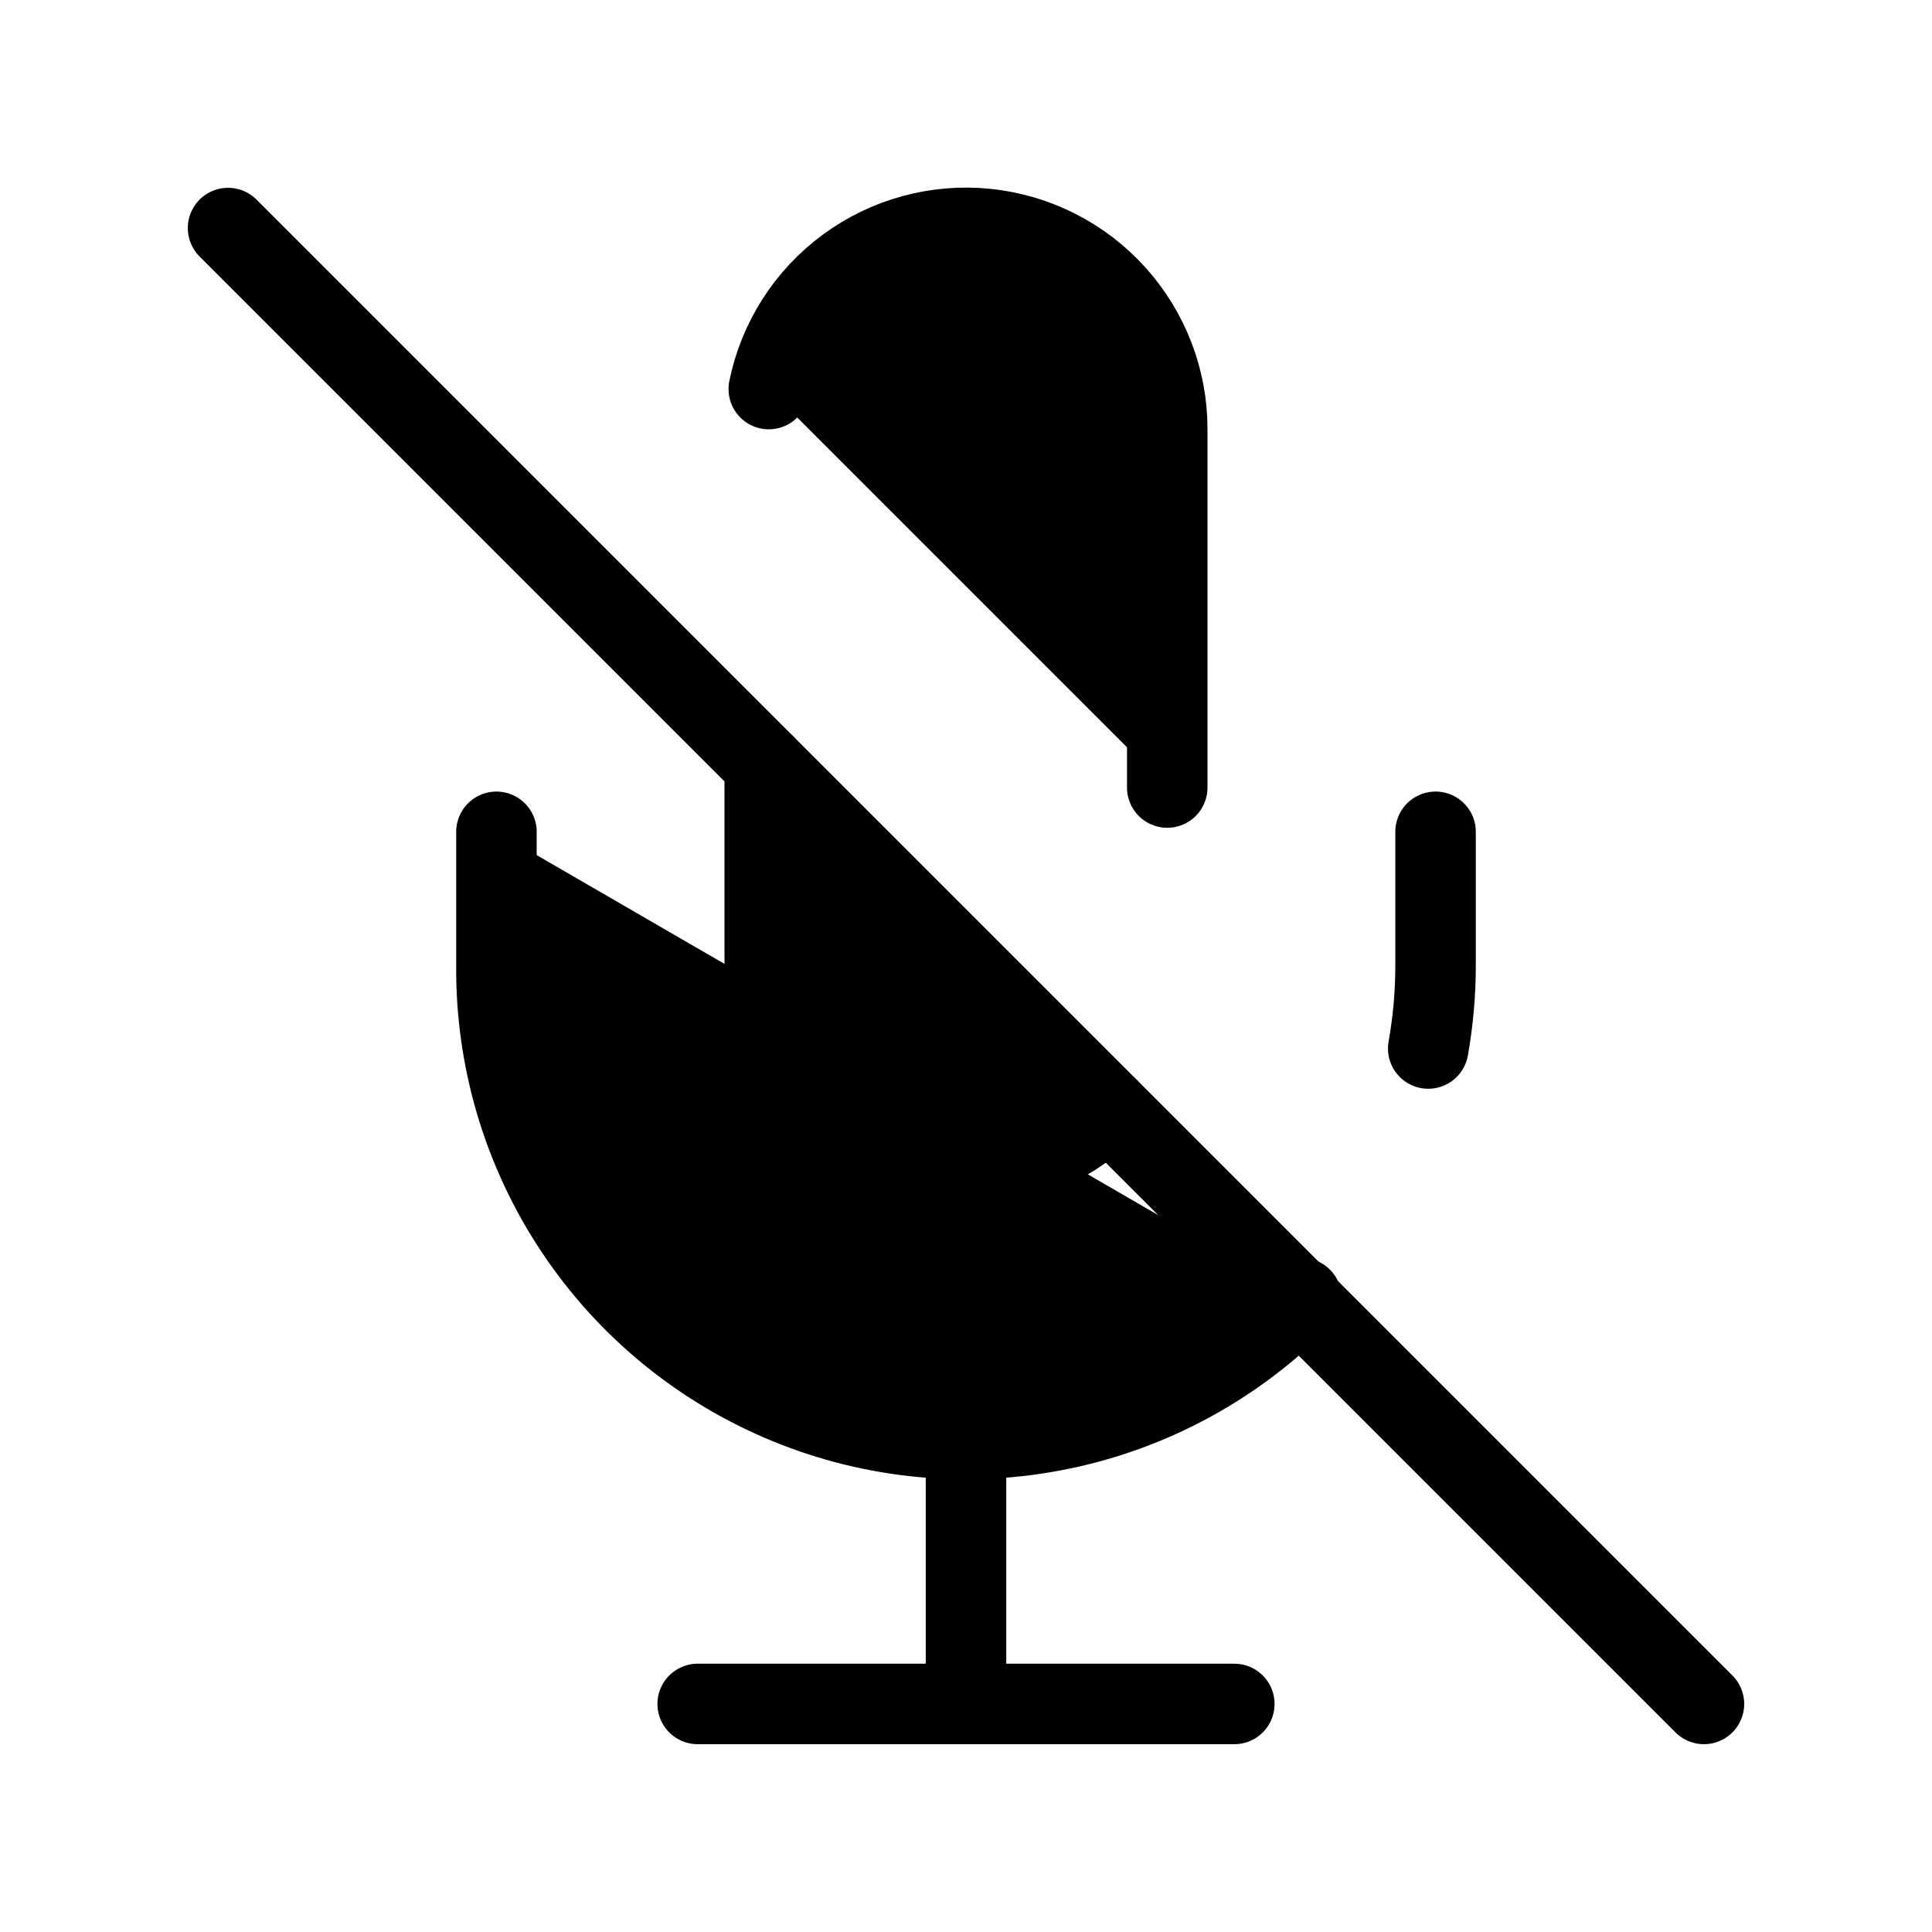 <svg viewBox="0 0 24 24" xmlns="http://www.w3.org/2000/svg">
<path fill="currentColor" stroke="currentColor" stroke-linecap="round" stroke-linejoin="round" d="M2.833 2.833L21.167 21.167"/>
<path fill="currentColor" stroke="currentColor" stroke-linecap="round" stroke-linejoin="round" d="M9.5 9.5V12C9.5 12.494 9.647 12.977 9.922 13.388C10.197 13.799 10.587 14.119 11.044 14.308C11.5 14.497 12.002 14.546 12.487 14.45C12.972 14.354 13.417 14.116 13.767 13.767M14.5 9.783V5.333C14.501 4.713 14.271 4.115 13.855 3.655C13.44 3.195 12.868 2.906 12.251 2.843C11.634 2.781 11.016 2.95 10.517 3.318C10.018 3.686 9.673 4.226 9.55 4.833"/>
<path fill="currentColor" stroke="currentColor" stroke-linecap="round" stroke-linejoin="round" d="M16.167 16.125C15.353 16.955 14.31 17.524 13.171 17.757C12.033 17.991 10.85 17.879 9.775 17.435C8.701 16.992 7.783 16.238 7.14 15.269C6.497 14.301 6.158 13.162 6.167 12V10.333M17.833 10.333V12C17.833 12.344 17.802 12.687 17.742 13.025"/>
<path fill="currentColor" stroke="currentColor" stroke-linecap="round" stroke-linejoin="round" d="M12 17.833V21.167"/>
<path fill="currentColor" stroke="currentColor" stroke-linecap="round" stroke-linejoin="round" d="M8.667 21.167H15.333"/>
</svg>
